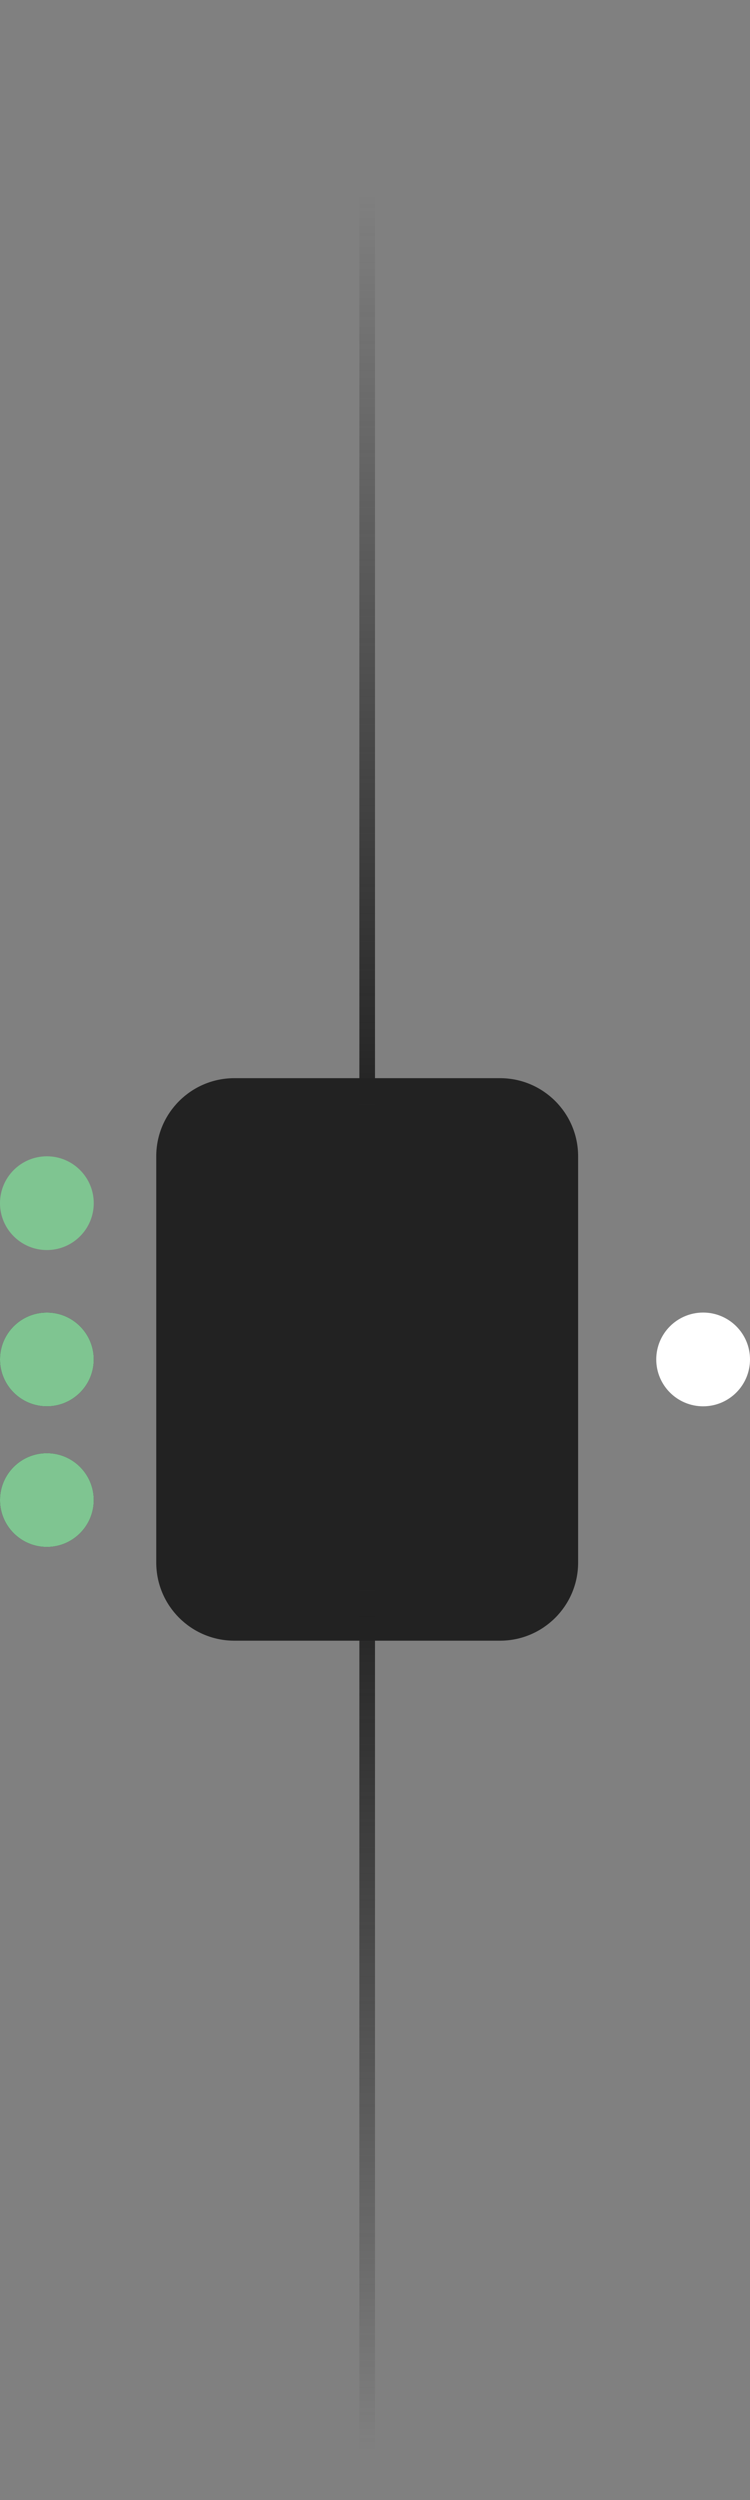 <svg width="48" height="160" viewBox="0 0 48 160" fill="none" xmlns="http://www.w3.org/2000/svg">
<rect x="0" y="0" width="48" height="160" fill="#808080" stroke="none"/>
<path d="M10 74C10 71.239 12.239 69 15 69H32C34.761 69 37 71.239 37 74V100C37 102.761 34.761 105 32 105H15C12.239 105 10 102.761 10 100V74Z" fill="#222222"/>
<path d="M3 84.75C1.757 84.75 0.75 85.757 0.75 87C0.75 88.243 1.757 89.25 3 89.25C4.243 89.25 5.25 88.243 5.25 87C5.25 85.757 4.243 84.75 3 84.75Z" fill="white" stroke="#222222" stroke-width="1.5"/>
<path d="M45 84.75C43.757 84.75 42.75 85.757 42.75 87C42.75 88.243 43.757 89.25 45 89.25C46.243 89.25 47.25 88.243 47.25 87C47.25 85.757 46.243 84.75 45 84.75Z" fill="white" stroke="white" stroke-width="1.5"/>
<path fill-rule="evenodd" clip-rule="evenodd" d="M-1.43059e-07 77C-9.03934e-08 75.343 1.343 74 3 74C4.657 74 6 75.343 6 77C6 78.657 4.657 80 3 80C1.343 80 -1.95725e-07 78.657 -1.43059e-07 77Z" fill="#7FC591"/>
<path d="M3 93.75C1.757 93.75 0.75 94.757 0.75 96C0.75 97.243 1.757 98.25 3 98.25C4.243 98.25 5.25 97.243 5.25 96C5.25 94.757 4.243 93.75 3 93.75Z" fill="white" stroke="#222222" stroke-width="1.5"/>
<path fill-rule="evenodd" clip-rule="evenodd" d="M-1.43059e-07 87C-9.03934e-08 85.343 1.343 84 3 84C4.657 84 6 85.343 6 87C6 88.657 4.657 90 3 90C1.343 90 -1.95725e-07 88.657 -1.43059e-07 87Z" fill="#7FC591"/>
<path fill-rule="evenodd" clip-rule="evenodd" d="M-1.43059e-07 96C-9.03934e-08 94.343 1.343 93 3 93C4.657 93 6 94.343 6 96C6 97.657 4.657 99 3 99C1.343 99 -1.95725e-07 97.657 -1.43059e-07 96Z" fill="#7FC591"/>
<line x1="23.5" y1="-2.18557e-08" x2="23.5" y2="160" stroke="url(#paint0_linear)"/>
<defs>
<linearGradient id="paint0_linear" x1="23" y1="186.947" x2="23" y2="-41.111" gradientUnits="userSpaceOnUse">
<stop offset="0.132" stop-color="#222222" stop-opacity="0"/>
<stop offset="0.377" stop-color="#222222"/>
<stop offset="0.471" stop-color="#222222"/>
<stop offset="0.506" stop-color="#222222"/>
<stop offset="0.765" stop-color="#222222" stop-opacity="0"/>
</linearGradient>
</defs>
</svg>
